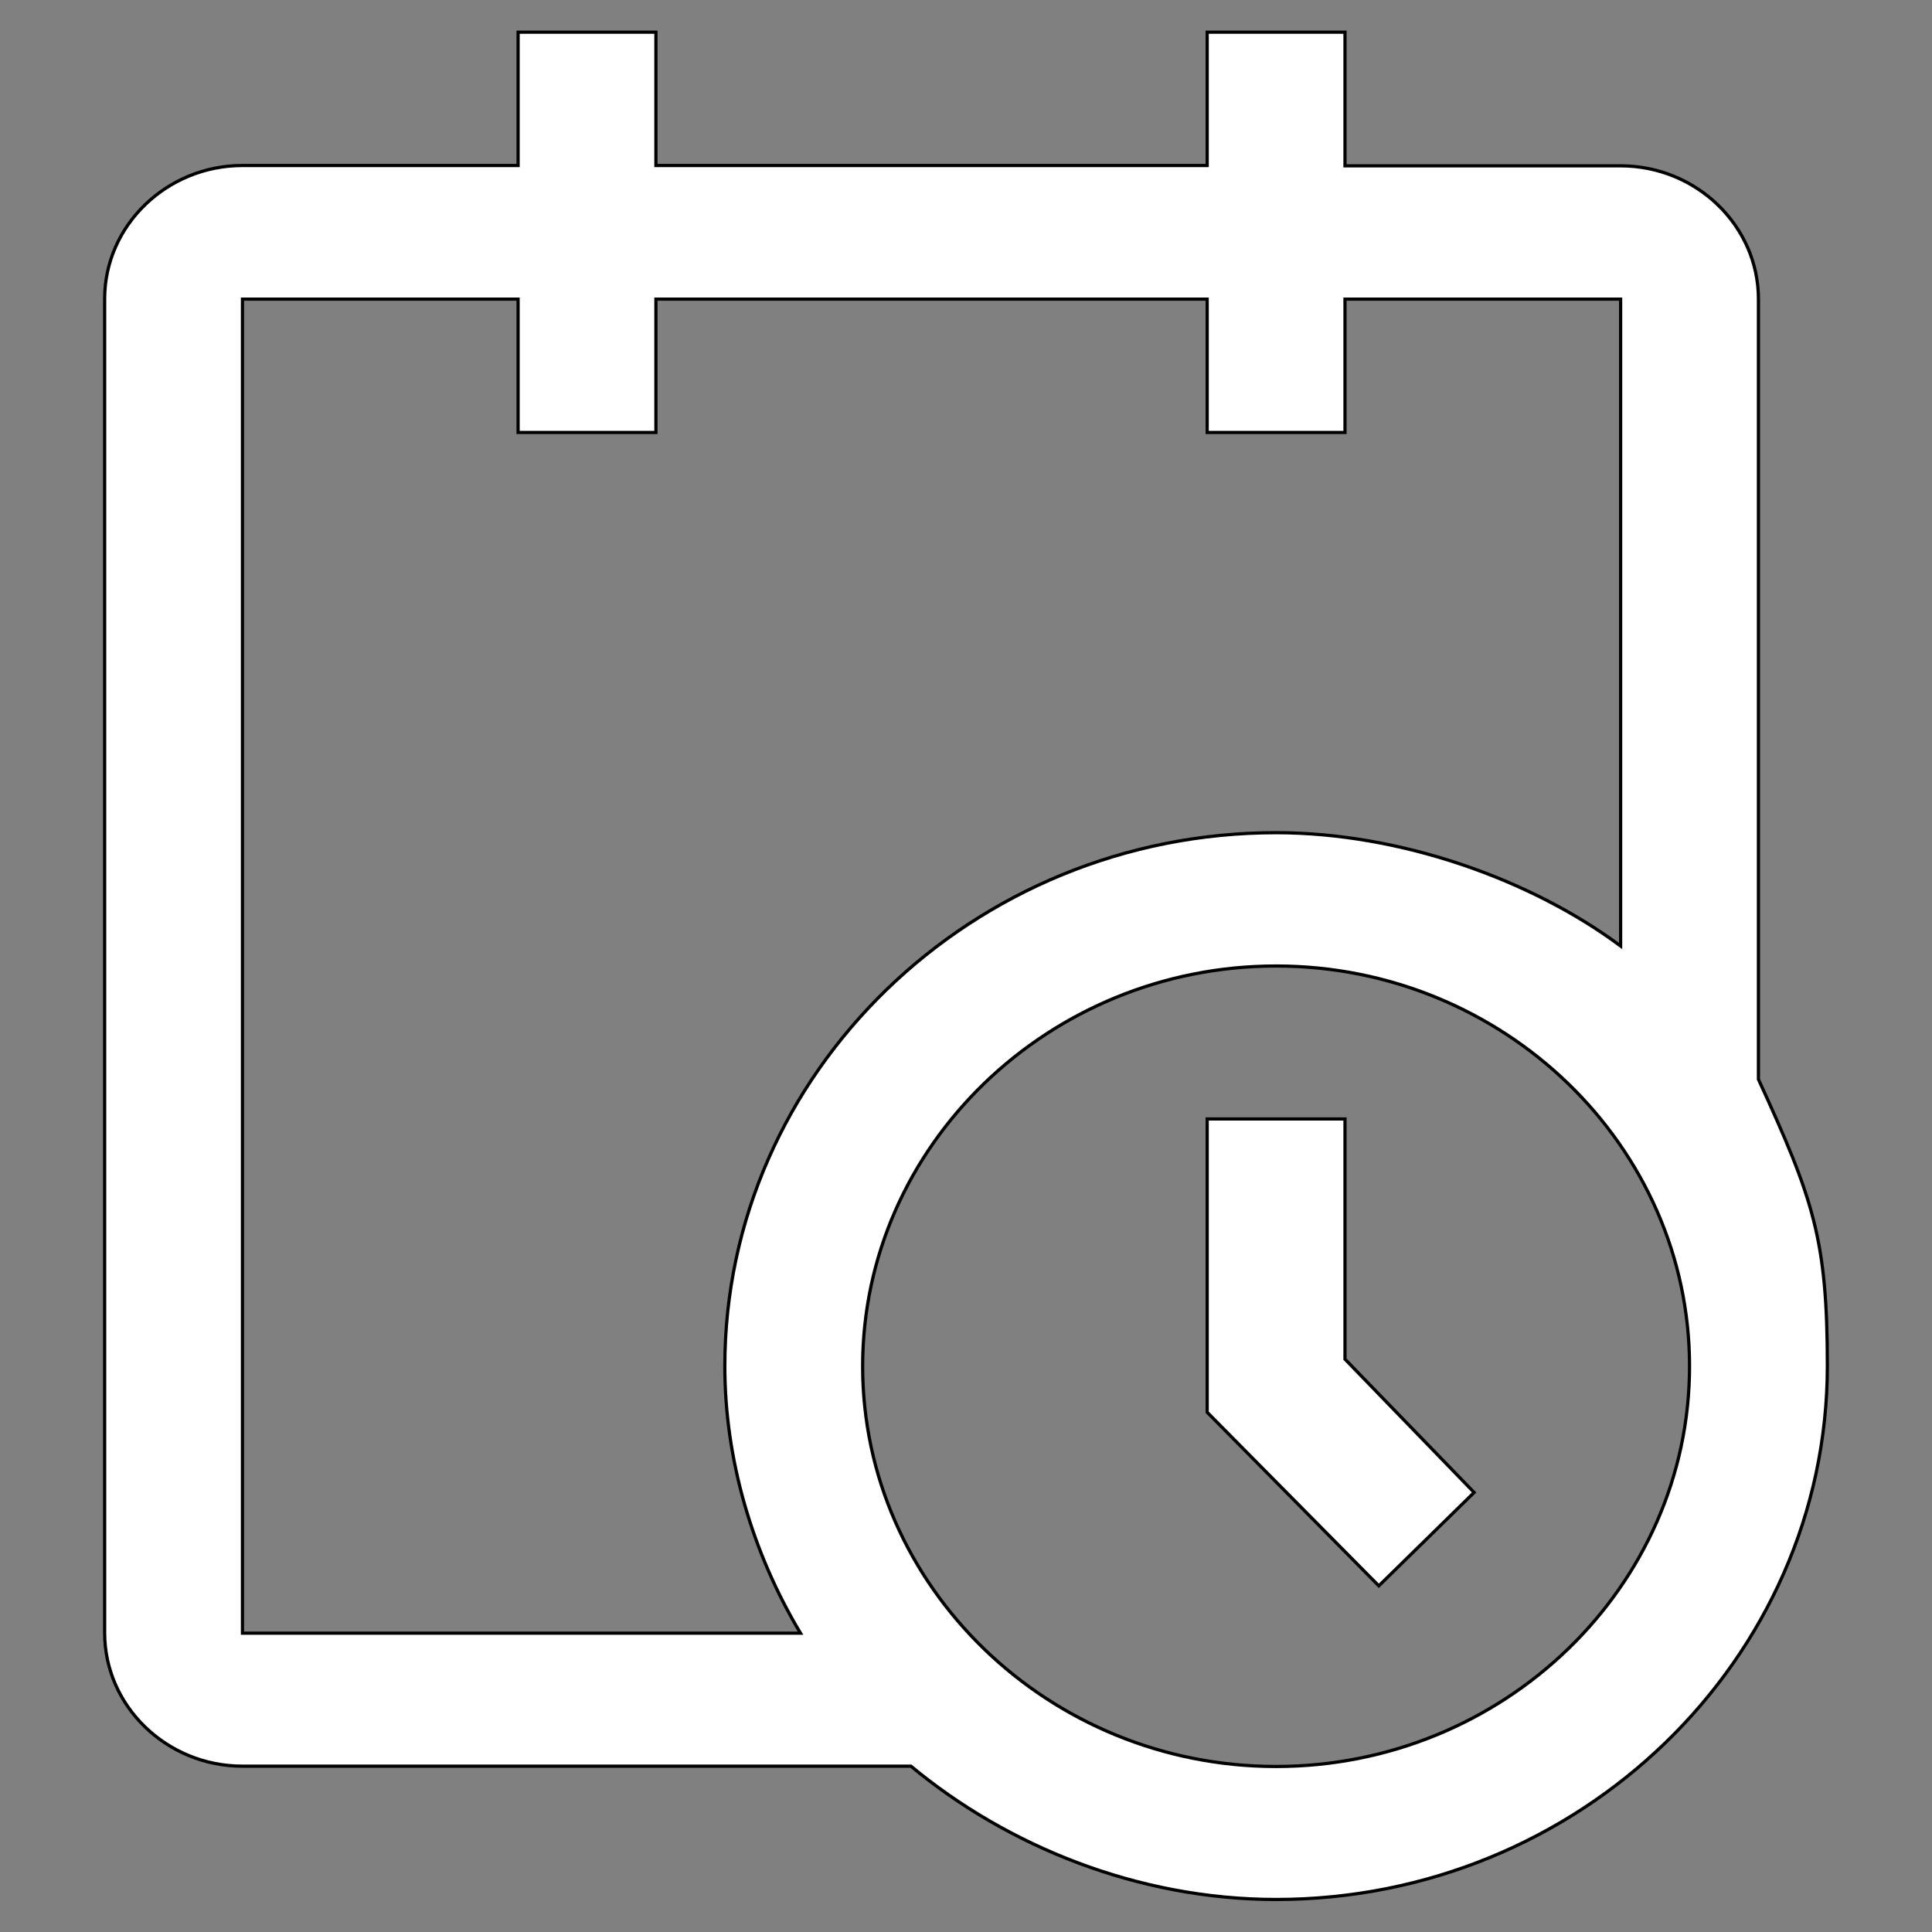 <?xml version="1.0" encoding="utf-8"?>
<!-- Generator: Adobe Illustrator 26.0.1, SVG Export Plug-In . SVG Version: 6.00 Build 0)  -->
<svg version="1.1" xmlns="http://www.w3.org/2000/svg" xmlns:xlink="http://www.w3.org/1999/xlink" x="0px" y="0px"
	 viewBox="0 0 600 600" style="enable-background:new 0 0 600 600;" xml:space="preserve">
<rect x="0" y="0" width="600" height="600" fill="#808080" stroke="none"/>
<style type="text/css">
	.st0{display:none;}
	.st1{display:inline;fill:#FF94DC;}
	.st2{fill:#FFFFFF;stroke:#000000;stroke-miterlimit:10;}
</style>
<g id="Background" class="st0">
	<rect id="_Transparent_Rectangle_" class="st1" width="600" height="600"/>
</g>
<g id="Schedule">
	<path class="st2" d="M546.1,335.2V217.1V92.9c0-22.8-19.3-41.4-42.8-41.4h-85.6V10h-42.8v41.4H203.7V10h-42.8v41.4H75.3
		c-23.5,0-42.8,18.6-42.8,41.4v414.3c0,22.8,19.3,41.4,42.8,41.4h79.2h10.7h2.1h115.6c30,24.9,70.6,41.4,113.4,41.4
		c94.2,0,171.2-74.6,171.2-165.7C567.5,384.9,563.2,372.5,546.1,335.2z M75.3,507.1V92.9h85.6v41.4h42.8V92.9h171.2v41.4h42.8V92.9
		h85.6v124.3v76.6c-27.8-20.7-68.5-35.2-107-35.2c-94.2,0-171.2,74.6-171.2,165.7c0,29,8.6,58,23.5,82.9H75.3z M396.3,548.6
		c-70.6,0-128.4-55.9-128.4-124.3S325.7,300,396.3,300s128.4,55.9,128.4,124.3S466.9,548.6,396.3,548.6z"/>
	<polygon class="st2" points="417.7,347.5 374.9,347.5 374.9,438.6 428.2,492.5 457.8,463.5 417.7,422.1 	"/>
</g>
</svg>
